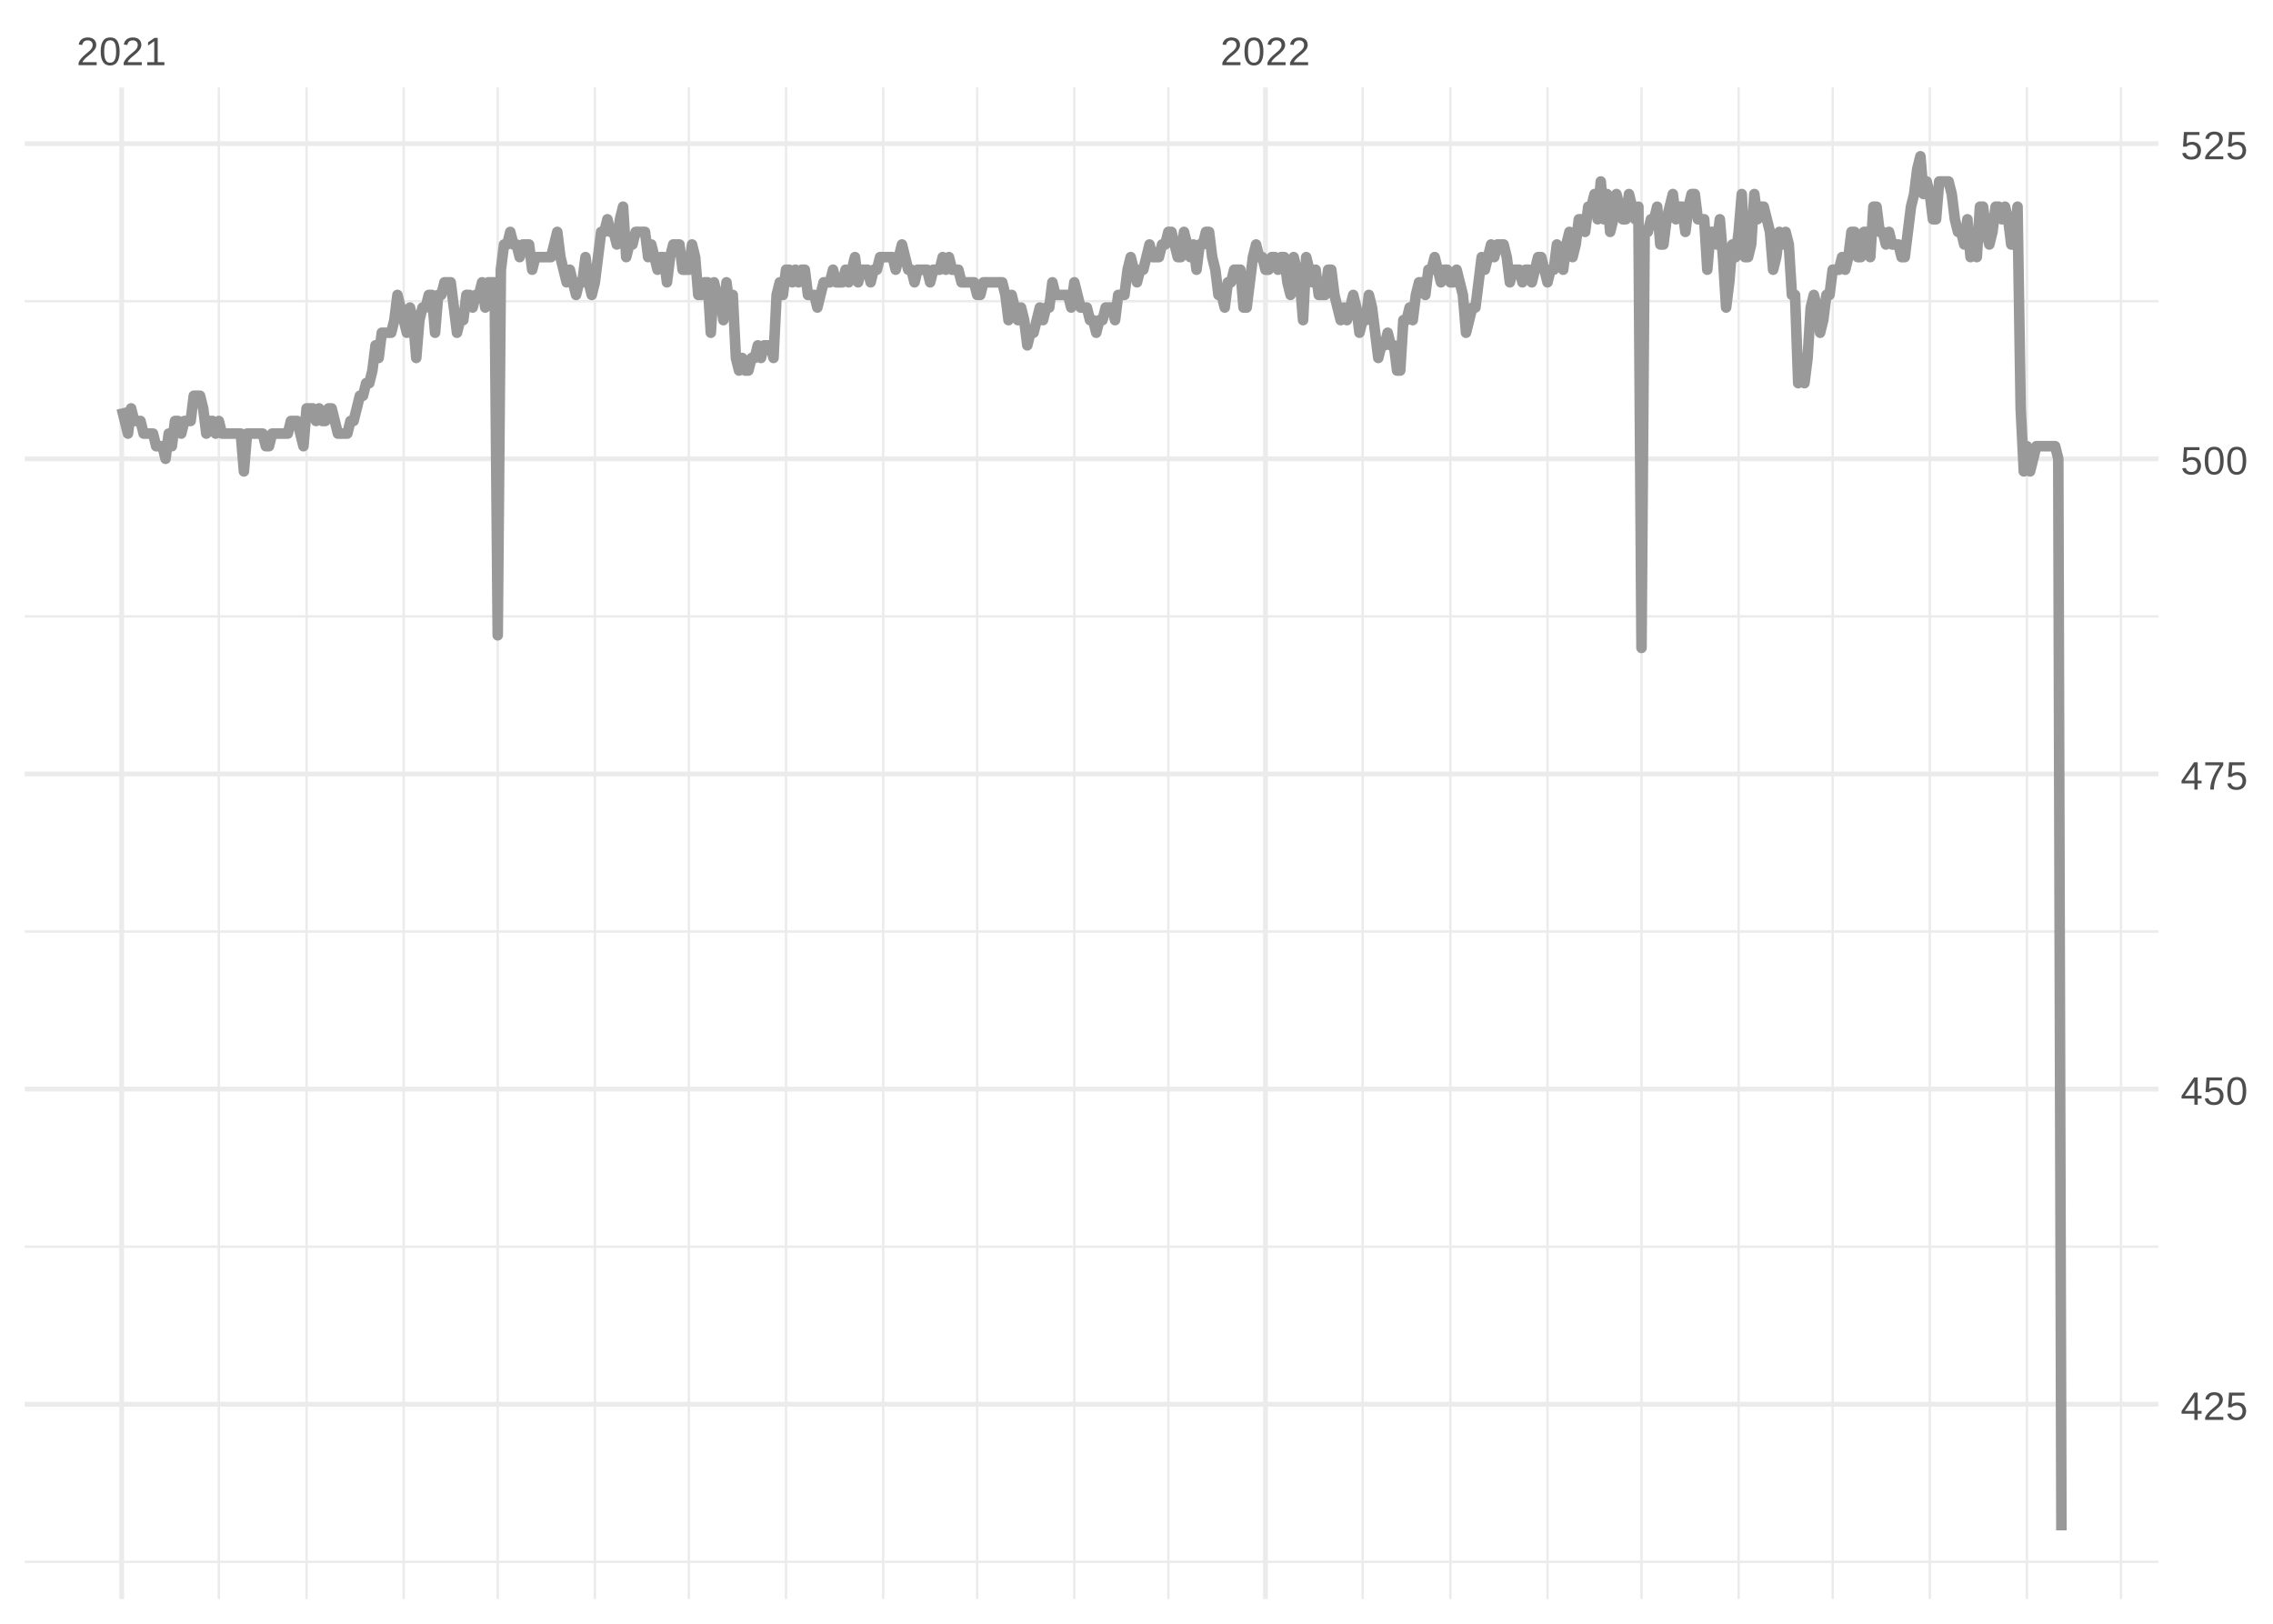 <?xml version="1.0" encoding="UTF-8"?>
<svg xmlns="http://www.w3.org/2000/svg" xmlns:xlink="http://www.w3.org/1999/xlink" width="504pt" height="360pt" viewBox="0 0 504 360" version="1.1">
<defs>
<g>
<symbol overflow="visible" id="glyph0-0">
<path style="stroke:none;" d="M 0.297 0 L 0.297 -5.859 L 2.625 -5.859 L 2.625 0 Z M 0.578 -0.297 L 2.344 -0.297 L 2.344 -5.578 L 0.578 -5.578 Z M 0.578 -0.297 "/>
</symbol>
<symbol overflow="visible" id="glyph0-1">
<path style="stroke:none;" d="M 0.438 0 L 0.438 -0.547 C 0.582 -0.879 0.758 -1.172 0.969 -1.422 C 1.188 -1.68 1.41 -1.914 1.641 -2.125 C 1.867 -2.332 2.098 -2.523 2.328 -2.703 C 2.555 -2.879 2.758 -3.055 2.938 -3.234 C 3.125 -3.41 3.273 -3.598 3.391 -3.797 C 3.504 -3.992 3.562 -4.211 3.562 -4.453 C 3.562 -4.629 3.535 -4.781 3.484 -4.906 C 3.43 -5.039 3.352 -5.148 3.25 -5.234 C 3.156 -5.328 3.039 -5.395 2.906 -5.438 C 2.77 -5.477 2.617 -5.5 2.453 -5.5 C 2.297 -5.5 2.148 -5.477 2.016 -5.438 C 1.879 -5.395 1.758 -5.332 1.656 -5.25 C 1.551 -5.164 1.461 -5.055 1.391 -4.922 C 1.328 -4.797 1.285 -4.648 1.266 -4.484 L 0.484 -4.562 C 0.504 -4.781 0.562 -4.984 0.656 -5.172 C 0.75 -5.359 0.879 -5.523 1.047 -5.672 C 1.211 -5.816 1.41 -5.93 1.641 -6.016 C 1.879 -6.098 2.148 -6.141 2.453 -6.141 C 2.754 -6.141 3.02 -6.102 3.25 -6.031 C 3.488 -5.957 3.688 -5.848 3.844 -5.703 C 4.008 -5.566 4.133 -5.395 4.219 -5.188 C 4.312 -4.988 4.359 -4.754 4.359 -4.484 C 4.359 -4.273 4.32 -4.078 4.25 -3.891 C 4.176 -3.711 4.078 -3.539 3.953 -3.375 C 3.828 -3.207 3.688 -3.047 3.531 -2.891 C 3.375 -2.742 3.207 -2.594 3.031 -2.438 C 2.852 -2.289 2.676 -2.145 2.5 -2 C 2.32 -1.863 2.156 -1.723 2 -1.578 C 1.844 -1.43 1.703 -1.281 1.578 -1.125 C 1.453 -0.977 1.359 -0.82 1.297 -0.656 L 4.453 -0.656 L 4.453 0 Z M 0.438 0 "/>
</symbol>
<symbol overflow="visible" id="glyph0-2">
<path style="stroke:none;" d="M 4.547 -3.031 C 4.547 -2.445 4.488 -1.957 4.375 -1.562 C 4.27 -1.164 4.117 -0.844 3.922 -0.594 C 3.734 -0.352 3.508 -0.18 3.25 -0.078 C 3 0.023 2.727 0.078 2.438 0.078 C 2.145 0.078 1.867 0.023 1.609 -0.078 C 1.359 -0.18 1.141 -0.352 0.953 -0.594 C 0.766 -0.844 0.613 -1.164 0.5 -1.562 C 0.395 -1.957 0.344 -2.445 0.344 -3.031 C 0.344 -3.633 0.395 -4.133 0.5 -4.531 C 0.613 -4.938 0.766 -5.258 0.953 -5.5 C 1.141 -5.738 1.359 -5.906 1.609 -6 C 1.867 -6.094 2.156 -6.141 2.469 -6.141 C 2.75 -6.141 3.016 -6.094 3.266 -6 C 3.523 -5.906 3.75 -5.738 3.938 -5.5 C 4.125 -5.258 4.27 -4.938 4.375 -4.531 C 4.488 -4.133 4.547 -3.633 4.547 -3.031 Z M 3.766 -3.031 C 3.766 -3.508 3.734 -3.906 3.672 -4.219 C 3.617 -4.539 3.535 -4.797 3.422 -4.984 C 3.305 -5.18 3.164 -5.316 3 -5.391 C 2.844 -5.473 2.664 -5.516 2.469 -5.516 C 2.25 -5.516 2.055 -5.473 1.891 -5.391 C 1.723 -5.316 1.582 -5.18 1.469 -4.984 C 1.352 -4.797 1.266 -4.539 1.203 -4.219 C 1.148 -3.906 1.125 -3.508 1.125 -3.031 C 1.125 -2.562 1.148 -2.164 1.203 -1.844 C 1.266 -1.531 1.352 -1.273 1.469 -1.078 C 1.582 -0.891 1.719 -0.754 1.875 -0.672 C 2.039 -0.586 2.227 -0.547 2.438 -0.547 C 2.645 -0.547 2.828 -0.586 2.984 -0.672 C 3.148 -0.754 3.289 -0.891 3.406 -1.078 C 3.52 -1.273 3.609 -1.531 3.672 -1.844 C 3.734 -2.164 3.766 -2.562 3.766 -3.031 Z M 3.766 -3.031 "/>
</symbol>
<symbol overflow="visible" id="glyph0-3">
<path style="stroke:none;" d="M 0.672 0 L 0.672 -0.656 L 2.219 -0.656 L 2.219 -5.312 L 0.844 -4.344 L 0.844 -5.062 L 2.281 -6.047 L 2.984 -6.047 L 2.984 -0.656 L 4.469 -0.656 L 4.469 0 Z M 0.672 0 "/>
</symbol>
<symbol overflow="visible" id="glyph0-4">
<path style="stroke:none;" d="M 3.781 -1.375 L 3.781 0 L 3.047 0 L 3.047 -1.375 L 0.203 -1.375 L 0.203 -1.969 L 2.969 -6.047 L 3.781 -6.047 L 3.781 -1.984 L 4.641 -1.984 L 4.641 -1.375 Z M 3.047 -5.188 C 3.047 -5.164 3.035 -5.133 3.016 -5.094 C 2.992 -5.051 2.969 -5.004 2.938 -4.953 C 2.906 -4.898 2.875 -4.848 2.844 -4.797 C 2.812 -4.742 2.785 -4.703 2.766 -4.672 L 1.219 -2.391 C 1.195 -2.359 1.172 -2.32 1.141 -2.281 C 1.117 -2.25 1.094 -2.211 1.062 -2.172 C 1.039 -2.141 1.016 -2.102 0.984 -2.062 C 0.953 -2.031 0.93 -2.004 0.922 -1.984 L 3.047 -1.984 Z M 3.047 -5.188 "/>
</symbol>
<symbol overflow="visible" id="glyph0-5">
<path style="stroke:none;" d="M 4.516 -1.969 C 4.516 -1.664 4.469 -1.391 4.375 -1.141 C 4.289 -0.891 4.156 -0.672 3.969 -0.484 C 3.789 -0.305 3.566 -0.164 3.297 -0.062 C 3.035 0.031 2.727 0.078 2.375 0.078 C 2.062 0.078 1.785 0.039 1.547 -0.031 C 1.305 -0.102 1.102 -0.203 0.938 -0.328 C 0.781 -0.461 0.648 -0.613 0.547 -0.781 C 0.453 -0.957 0.391 -1.148 0.359 -1.359 L 1.141 -1.438 C 1.172 -1.32 1.211 -1.211 1.266 -1.109 C 1.328 -1.004 1.406 -0.91 1.5 -0.828 C 1.602 -0.742 1.723 -0.676 1.859 -0.625 C 2.004 -0.57 2.18 -0.547 2.391 -0.547 C 2.586 -0.547 2.77 -0.578 2.938 -0.641 C 3.102 -0.703 3.242 -0.789 3.359 -0.906 C 3.473 -1.031 3.562 -1.176 3.625 -1.344 C 3.688 -1.52 3.719 -1.723 3.719 -1.953 C 3.719 -2.141 3.688 -2.312 3.625 -2.469 C 3.57 -2.625 3.488 -2.758 3.375 -2.875 C 3.258 -2.988 3.117 -3.078 2.953 -3.141 C 2.797 -3.203 2.613 -3.234 2.406 -3.234 C 2.281 -3.234 2.16 -3.219 2.047 -3.188 C 1.941 -3.164 1.844 -3.133 1.75 -3.094 C 1.656 -3.062 1.57 -3.016 1.5 -2.953 C 1.426 -2.898 1.352 -2.848 1.281 -2.797 L 0.531 -2.797 L 0.734 -6.047 L 4.172 -6.047 L 4.172 -5.391 L 1.438 -5.391 L 1.312 -3.469 C 1.457 -3.582 1.629 -3.676 1.828 -3.75 C 2.035 -3.82 2.281 -3.859 2.562 -3.859 C 2.863 -3.859 3.133 -3.812 3.375 -3.719 C 3.613 -3.633 3.816 -3.504 3.984 -3.328 C 4.16 -3.16 4.289 -2.961 4.375 -2.734 C 4.469 -2.504 4.516 -2.25 4.516 -1.969 Z M 4.516 -1.969 "/>
</symbol>
<symbol overflow="visible" id="glyph0-6">
<path style="stroke:none;" d="M 4.453 -5.422 C 4.148 -4.961 3.867 -4.516 3.609 -4.078 C 3.359 -3.648 3.141 -3.219 2.953 -2.781 C 2.773 -2.352 2.633 -1.91 2.531 -1.453 C 2.426 -0.992 2.375 -0.508 2.375 0 L 1.562 0 C 1.562 -0.477 1.617 -0.953 1.734 -1.422 C 1.848 -1.891 2.004 -2.348 2.203 -2.797 C 2.398 -3.242 2.625 -3.68 2.875 -4.109 C 3.133 -4.547 3.41 -4.973 3.703 -5.391 L 0.453 -5.391 L 0.453 -6.047 L 4.453 -6.047 Z M 4.453 -5.422 "/>
</symbol>
</g>
<clipPath id="clip1">
  <path d="M 5.48 346 L 478.59 346 L 478.59 347 L 5.48 347 Z M 5.48 346 "/>
</clipPath>
<clipPath id="clip2">
  <path d="M 5.48 276 L 478.59 276 L 478.59 277 L 5.48 277 Z M 5.48 276 "/>
</clipPath>
<clipPath id="clip3">
  <path d="M 5.48 206 L 478.59 206 L 478.59 207 L 5.48 207 Z M 5.48 206 "/>
</clipPath>
<clipPath id="clip4">
  <path d="M 5.48 136 L 478.59 136 L 478.59 137 L 5.48 137 Z M 5.48 136 "/>
</clipPath>
<clipPath id="clip5">
  <path d="M 5.48 66 L 478.59 66 L 478.59 68 L 5.48 68 Z M 5.48 66 "/>
</clipPath>
<clipPath id="clip6">
  <path d="M 48 19.41 L 49 19.41 L 49 354.52 L 48 354.52 Z M 48 19.41 "/>
</clipPath>
<clipPath id="clip7">
  <path d="M 67 19.41 L 69 19.41 L 69 354.52 L 67 354.52 Z M 67 19.41 "/>
</clipPath>
<clipPath id="clip8">
  <path d="M 89 19.41 L 90 19.41 L 90 354.52 L 89 354.52 Z M 89 19.41 "/>
</clipPath>
<clipPath id="clip9">
  <path d="M 110 19.41 L 111 19.41 L 111 354.52 L 110 354.52 Z M 110 19.41 "/>
</clipPath>
<clipPath id="clip10">
  <path d="M 131 19.41 L 133 19.41 L 133 354.52 L 131 354.52 Z M 131 19.41 "/>
</clipPath>
<clipPath id="clip11">
  <path d="M 152 19.41 L 154 19.41 L 154 354.52 L 152 354.52 Z M 152 19.41 "/>
</clipPath>
<clipPath id="clip12">
  <path d="M 174 19.41 L 175 19.41 L 175 354.52 L 174 354.52 Z M 174 19.41 "/>
</clipPath>
<clipPath id="clip13">
  <path d="M 195 19.41 L 197 19.41 L 197 354.52 L 195 354.52 Z M 195 19.41 "/>
</clipPath>
<clipPath id="clip14">
  <path d="M 216 19.41 L 217 19.41 L 217 354.52 L 216 354.52 Z M 216 19.41 "/>
</clipPath>
<clipPath id="clip15">
  <path d="M 237 19.41 L 239 19.41 L 239 354.52 L 237 354.52 Z M 237 19.41 "/>
</clipPath>
<clipPath id="clip16">
  <path d="M 258 19.41 L 260 19.41 L 260 354.52 L 258 354.52 Z M 258 19.41 "/>
</clipPath>
<clipPath id="clip17">
  <path d="M 301 19.41 L 303 19.41 L 303 354.52 L 301 354.52 Z M 301 19.41 "/>
</clipPath>
<clipPath id="clip18">
  <path d="M 321 19.41 L 322 19.41 L 322 354.52 L 321 354.52 Z M 321 19.41 "/>
</clipPath>
<clipPath id="clip19">
  <path d="M 342 19.41 L 344 19.41 L 344 354.52 L 342 354.52 Z M 342 19.41 "/>
</clipPath>
<clipPath id="clip20">
  <path d="M 363 19.41 L 365 19.41 L 365 354.52 L 363 354.52 Z M 363 19.41 "/>
</clipPath>
<clipPath id="clip21">
  <path d="M 385 19.41 L 386 19.41 L 386 354.52 L 385 354.52 Z M 385 19.41 "/>
</clipPath>
<clipPath id="clip22">
  <path d="M 406 19.41 L 407 19.41 L 407 354.52 L 406 354.52 Z M 406 19.41 "/>
</clipPath>
<clipPath id="clip23">
  <path d="M 427 19.41 L 429 19.41 L 429 354.52 L 427 354.52 Z M 427 19.41 "/>
</clipPath>
<clipPath id="clip24">
  <path d="M 449 19.41 L 450 19.41 L 450 354.52 L 449 354.52 Z M 449 19.41 "/>
</clipPath>
<clipPath id="clip25">
  <path d="M 470 19.41 L 471 19.41 L 471 354.52 L 470 354.52 Z M 470 19.41 "/>
</clipPath>
<clipPath id="clip26">
  <path d="M 5.48 310 L 478.59 310 L 478.59 312 L 5.48 312 Z M 5.48 310 "/>
</clipPath>
<clipPath id="clip27">
  <path d="M 5.48 240 L 478.59 240 L 478.59 242 L 5.48 242 Z M 5.48 240 "/>
</clipPath>
<clipPath id="clip28">
  <path d="M 5.48 171 L 478.59 171 L 478.59 173 L 5.48 173 Z M 5.48 171 "/>
</clipPath>
<clipPath id="clip29">
  <path d="M 5.48 101 L 478.59 101 L 478.59 103 L 5.48 103 Z M 5.48 101 "/>
</clipPath>
<clipPath id="clip30">
  <path d="M 5.48 31 L 478.59 31 L 478.59 33 L 5.48 33 Z M 5.48 31 "/>
</clipPath>
<clipPath id="clip31">
  <path d="M 26 19.41 L 28 19.41 L 28 354.52 L 26 354.52 Z M 26 19.41 "/>
</clipPath>
<clipPath id="clip32">
  <path d="M 280 19.41 L 282 19.41 L 282 354.52 L 280 354.52 Z M 280 19.41 "/>
</clipPath>
</defs>
<g id="surface11">
<rect x="0" y="0" width="504" height="360" style="fill:rgb(100%,100%,100%);fill-opacity:1;stroke:none;"/>
<g clip-path="url(#clip1)" clip-rule="nonzero">
<path style="fill:none;stroke-width:0.533;stroke-linecap:butt;stroke-linejoin:round;stroke:rgb(92.157%,92.157%,92.157%);stroke-opacity:1;stroke-miterlimit:10;" d="M 5.48 346.277 L 478.59 346.277 "/>
</g>
<g clip-path="url(#clip2)" clip-rule="nonzero">
<path style="fill:none;stroke-width:0.533;stroke-linecap:butt;stroke-linejoin:round;stroke:rgb(92.157%,92.157%,92.157%);stroke-opacity:1;stroke-miterlimit:10;" d="M 5.48 276.402 L 478.59 276.402 "/>
</g>
<g clip-path="url(#clip3)" clip-rule="nonzero">
<path style="fill:none;stroke-width:0.533;stroke-linecap:butt;stroke-linejoin:round;stroke:rgb(92.157%,92.157%,92.157%);stroke-opacity:1;stroke-miterlimit:10;" d="M 5.48 206.531 L 478.59 206.531 "/>
</g>
<g clip-path="url(#clip4)" clip-rule="nonzero">
<path style="fill:none;stroke-width:0.533;stroke-linecap:butt;stroke-linejoin:round;stroke:rgb(92.157%,92.157%,92.157%);stroke-opacity:1;stroke-miterlimit:10;" d="M 5.48 136.656 L 478.59 136.656 "/>
</g>
<g clip-path="url(#clip5)" clip-rule="nonzero">
<path style="fill:none;stroke-width:0.533;stroke-linecap:butt;stroke-linejoin:round;stroke:rgb(92.157%,92.157%,92.157%);stroke-opacity:1;stroke-miterlimit:10;" d="M 5.48 66.785 L 478.59 66.785 "/>
</g>
<g clip-path="url(#clip6)" clip-rule="nonzero">
<path style="fill:none;stroke-width:0.533;stroke-linecap:butt;stroke-linejoin:round;stroke:rgb(92.157%,92.157%,92.157%);stroke-opacity:1;stroke-miterlimit:10;" d="M 48.523 354.52 L 48.523 19.41 "/>
</g>
<g clip-path="url(#clip7)" clip-rule="nonzero">
<path style="fill:none;stroke-width:0.533;stroke-linecap:butt;stroke-linejoin:round;stroke:rgb(92.157%,92.157%,92.157%);stroke-opacity:1;stroke-miterlimit:10;" d="M 67.98 354.52 L 67.98 19.41 "/>
</g>
<g clip-path="url(#clip8)" clip-rule="nonzero">
<path style="fill:none;stroke-width:0.533;stroke-linecap:butt;stroke-linejoin:round;stroke:rgb(92.157%,92.157%,92.157%);stroke-opacity:1;stroke-miterlimit:10;" d="M 89.52 354.52 L 89.52 19.41 "/>
</g>
<g clip-path="url(#clip9)" clip-rule="nonzero">
<path style="fill:none;stroke-width:0.533;stroke-linecap:butt;stroke-linejoin:round;stroke:rgb(92.157%,92.157%,92.157%);stroke-opacity:1;stroke-miterlimit:10;" d="M 110.363 354.52 L 110.363 19.41 "/>
</g>
<g clip-path="url(#clip10)" clip-rule="nonzero">
<path style="fill:none;stroke-width:0.533;stroke-linecap:butt;stroke-linejoin:round;stroke:rgb(92.157%,92.157%,92.157%);stroke-opacity:1;stroke-miterlimit:10;" d="M 131.902 354.52 L 131.902 19.41 "/>
</g>
<g clip-path="url(#clip11)" clip-rule="nonzero">
<path style="fill:none;stroke-width:0.533;stroke-linecap:butt;stroke-linejoin:round;stroke:rgb(92.157%,92.157%,92.157%);stroke-opacity:1;stroke-miterlimit:10;" d="M 152.75 354.52 L 152.75 19.41 "/>
</g>
<g clip-path="url(#clip12)" clip-rule="nonzero">
<path style="fill:none;stroke-width:0.533;stroke-linecap:butt;stroke-linejoin:round;stroke:rgb(92.157%,92.157%,92.157%);stroke-opacity:1;stroke-miterlimit:10;" d="M 174.289 354.52 L 174.289 19.41 "/>
</g>
<g clip-path="url(#clip13)" clip-rule="nonzero">
<path style="fill:none;stroke-width:0.533;stroke-linecap:butt;stroke-linejoin:round;stroke:rgb(92.157%,92.157%,92.157%);stroke-opacity:1;stroke-miterlimit:10;" d="M 195.828 354.52 L 195.828 19.41 "/>
</g>
<g clip-path="url(#clip14)" clip-rule="nonzero">
<path style="fill:none;stroke-width:0.533;stroke-linecap:butt;stroke-linejoin:round;stroke:rgb(92.157%,92.157%,92.157%);stroke-opacity:1;stroke-miterlimit:10;" d="M 216.672 354.52 L 216.672 19.41 "/>
</g>
<g clip-path="url(#clip15)" clip-rule="nonzero">
<path style="fill:none;stroke-width:0.533;stroke-linecap:butt;stroke-linejoin:round;stroke:rgb(92.157%,92.157%,92.157%);stroke-opacity:1;stroke-miterlimit:10;" d="M 238.211 354.52 L 238.211 19.41 "/>
</g>
<g clip-path="url(#clip16)" clip-rule="nonzero">
<path style="fill:none;stroke-width:0.533;stroke-linecap:butt;stroke-linejoin:round;stroke:rgb(92.157%,92.157%,92.157%);stroke-opacity:1;stroke-miterlimit:10;" d="M 259.059 354.52 L 259.059 19.41 "/>
</g>
<g clip-path="url(#clip17)" clip-rule="nonzero">
<path style="fill:none;stroke-width:0.533;stroke-linecap:butt;stroke-linejoin:round;stroke:rgb(92.157%,92.157%,92.157%);stroke-opacity:1;stroke-miterlimit:10;" d="M 302.137 354.52 L 302.137 19.41 "/>
</g>
<g clip-path="url(#clip18)" clip-rule="nonzero">
<path style="fill:none;stroke-width:0.533;stroke-linecap:butt;stroke-linejoin:round;stroke:rgb(92.157%,92.157%,92.157%);stroke-opacity:1;stroke-miterlimit:10;" d="M 321.594 354.52 L 321.594 19.41 "/>
</g>
<g clip-path="url(#clip19)" clip-rule="nonzero">
<path style="fill:none;stroke-width:0.533;stroke-linecap:butt;stroke-linejoin:round;stroke:rgb(92.157%,92.157%,92.157%);stroke-opacity:1;stroke-miterlimit:10;" d="M 343.133 354.52 L 343.133 19.41 "/>
</g>
<g clip-path="url(#clip20)" clip-rule="nonzero">
<path style="fill:none;stroke-width:0.533;stroke-linecap:butt;stroke-linejoin:round;stroke:rgb(92.157%,92.157%,92.157%);stroke-opacity:1;stroke-miterlimit:10;" d="M 363.977 354.52 L 363.977 19.41 "/>
</g>
<g clip-path="url(#clip21)" clip-rule="nonzero">
<path style="fill:none;stroke-width:0.533;stroke-linecap:butt;stroke-linejoin:round;stroke:rgb(92.157%,92.157%,92.157%);stroke-opacity:1;stroke-miterlimit:10;" d="M 385.516 354.52 L 385.516 19.41 "/>
</g>
<g clip-path="url(#clip22)" clip-rule="nonzero">
<path style="fill:none;stroke-width:0.533;stroke-linecap:butt;stroke-linejoin:round;stroke:rgb(92.157%,92.157%,92.157%);stroke-opacity:1;stroke-miterlimit:10;" d="M 406.363 354.52 L 406.363 19.41 "/>
</g>
<g clip-path="url(#clip23)" clip-rule="nonzero">
<path style="fill:none;stroke-width:0.533;stroke-linecap:butt;stroke-linejoin:round;stroke:rgb(92.157%,92.157%,92.157%);stroke-opacity:1;stroke-miterlimit:10;" d="M 427.902 354.52 L 427.902 19.41 "/>
</g>
<g clip-path="url(#clip24)" clip-rule="nonzero">
<path style="fill:none;stroke-width:0.533;stroke-linecap:butt;stroke-linejoin:round;stroke:rgb(92.157%,92.157%,92.157%);stroke-opacity:1;stroke-miterlimit:10;" d="M 449.441 354.52 L 449.441 19.41 "/>
</g>
<g clip-path="url(#clip25)" clip-rule="nonzero">
<path style="fill:none;stroke-width:0.533;stroke-linecap:butt;stroke-linejoin:round;stroke:rgb(92.157%,92.157%,92.157%);stroke-opacity:1;stroke-miterlimit:10;" d="M 470.285 354.52 L 470.285 19.41 "/>
</g>
<g clip-path="url(#clip26)" clip-rule="nonzero">
<path style="fill:none;stroke-width:1.067;stroke-linecap:butt;stroke-linejoin:round;stroke:rgb(92.157%,92.157%,92.157%);stroke-opacity:1;stroke-miterlimit:10;" d="M 5.48 311.34 L 478.59 311.34 "/>
</g>
<g clip-path="url(#clip27)" clip-rule="nonzero">
<path style="fill:none;stroke-width:1.067;stroke-linecap:butt;stroke-linejoin:round;stroke:rgb(92.157%,92.157%,92.157%);stroke-opacity:1;stroke-miterlimit:10;" d="M 5.48 241.465 L 478.59 241.465 "/>
</g>
<g clip-path="url(#clip28)" clip-rule="nonzero">
<path style="fill:none;stroke-width:1.067;stroke-linecap:butt;stroke-linejoin:round;stroke:rgb(92.157%,92.157%,92.157%);stroke-opacity:1;stroke-miterlimit:10;" d="M 5.48 171.594 L 478.59 171.594 "/>
</g>
<g clip-path="url(#clip29)" clip-rule="nonzero">
<path style="fill:none;stroke-width:1.067;stroke-linecap:butt;stroke-linejoin:round;stroke:rgb(92.157%,92.157%,92.157%);stroke-opacity:1;stroke-miterlimit:10;" d="M 5.48 101.723 L 478.59 101.723 "/>
</g>
<g clip-path="url(#clip30)" clip-rule="nonzero">
<path style="fill:none;stroke-width:1.067;stroke-linecap:butt;stroke-linejoin:round;stroke:rgb(92.157%,92.157%,92.157%);stroke-opacity:1;stroke-miterlimit:10;" d="M 5.48 31.848 L 478.59 31.848 "/>
</g>
<g clip-path="url(#clip31)" clip-rule="nonzero">
<path style="fill:none;stroke-width:1.067;stroke-linecap:butt;stroke-linejoin:round;stroke:rgb(92.157%,92.157%,92.157%);stroke-opacity:1;stroke-miterlimit:10;" d="M 26.984 354.52 L 26.984 19.41 "/>
</g>
<g clip-path="url(#clip32)" clip-rule="nonzero">
<path style="fill:none;stroke-width:1.067;stroke-linecap:butt;stroke-linejoin:round;stroke:rgb(92.157%,92.157%,92.157%);stroke-opacity:1;stroke-miterlimit:10;" d="M 280.598 354.52 L 280.598 19.41 "/>
</g>
<path style="fill:none;stroke-width:2.347;stroke-linecap:butt;stroke-linejoin:round;stroke:rgb(60%,60%,60%);stroke-opacity:1;stroke-miterlimit:10;" d="M 26.984 90.543 L 27.68 93.336 L 28.375 96.133 L 29.07 90.543 L 29.766 93.336 L 31.152 93.336 L 31.848 96.133 L 33.934 96.133 L 34.629 98.926 L 36.016 98.926 L 36.711 101.723 L 37.406 96.133 L 38.102 98.926 L 38.797 93.336 L 39.492 93.336 L 40.188 96.133 L 40.883 93.336 L 42.27 93.336 L 42.965 87.746 L 44.355 87.746 L 45.051 90.543 L 45.746 96.133 L 46.441 93.336 L 47.133 93.336 L 47.828 96.133 L 48.523 93.336 L 49.219 96.133 L 53.387 96.133 L 54.082 104.516 L 54.777 96.133 L 58.25 96.133 L 58.945 98.926 L 59.641 98.926 L 60.336 96.133 L 63.809 96.133 L 64.504 93.336 L 65.895 93.336 L 66.59 96.133 L 67.285 98.926 L 67.98 90.543 L 69.367 90.543 L 70.062 93.336 L 70.758 90.543 L 71.453 93.336 L 72.148 93.336 L 72.844 90.543 L 73.539 90.543 L 74.234 93.336 L 74.926 96.133 L 77.012 96.133 L 77.707 93.336 L 78.402 93.336 L 79.098 90.543 L 79.793 87.746 L 80.484 87.746 L 81.18 84.953 L 81.875 84.953 L 82.57 82.156 L 83.266 76.566 L 83.961 79.363 L 84.656 73.773 L 86.738 73.773 L 87.434 70.977 L 88.129 65.387 L 88.824 68.184 L 89.52 70.977 L 90.215 73.773 L 90.91 68.184 L 91.605 70.977 L 92.297 79.363 L 92.992 70.977 L 93.688 68.184 L 94.383 68.184 L 95.078 65.387 L 95.773 65.387 L 96.469 73.773 L 97.164 65.387 L 97.855 65.387 L 98.551 62.594 L 99.941 62.594 L 101.332 73.773 L 102.027 70.977 L 102.723 70.977 L 103.414 65.387 L 104.109 65.387 L 104.805 68.184 L 105.5 65.387 L 106.195 65.387 L 106.891 62.594 L 107.586 68.184 L 108.281 62.594 L 109.668 62.594 L 110.363 140.852 L 111.059 59.797 L 111.754 54.207 L 112.449 54.207 L 113.145 51.414 L 113.84 54.207 L 114.531 54.207 L 115.227 57.004 L 115.922 54.207 L 117.312 54.207 L 118.008 59.797 L 118.703 57.004 L 122.176 57.004 L 122.871 54.207 L 123.566 51.414 L 124.262 57.004 L 124.957 59.797 L 125.648 62.594 L 126.344 59.797 L 127.039 62.594 L 127.734 65.387 L 128.43 62.594 L 129.125 62.594 L 129.82 57.004 L 130.516 62.594 L 131.207 65.387 L 131.902 62.594 L 133.293 51.414 L 133.988 51.414 L 134.684 48.617 L 135.379 51.414 L 136.074 51.414 L 136.766 54.207 L 137.461 48.617 L 138.156 45.824 L 138.852 57.004 L 139.547 54.207 L 140.242 54.207 L 140.938 51.414 L 143.02 51.414 L 143.715 57.004 L 144.41 54.207 L 145.105 57.004 L 145.801 59.797 L 146.496 57.004 L 147.191 57.004 L 147.887 62.594 L 148.578 57.004 L 149.273 54.207 L 150.664 54.207 L 151.359 59.797 L 152.75 59.797 L 153.445 54.207 L 154.137 57.004 L 154.832 65.387 L 155.527 65.387 L 156.223 62.594 L 156.918 62.594 L 157.613 73.773 L 158.309 62.594 L 159.004 65.387 L 159.695 65.387 L 160.391 70.977 L 161.086 62.594 L 161.781 68.184 L 162.477 65.387 L 163.172 79.363 L 163.867 82.156 L 164.562 79.363 L 165.254 82.156 L 165.949 82.156 L 166.645 79.363 L 167.34 79.363 L 168.035 76.566 L 168.73 79.363 L 169.426 76.566 L 170.812 76.566 L 171.508 79.363 L 172.203 65.387 L 172.898 62.594 L 173.594 65.387 L 174.289 59.797 L 174.984 59.797 L 175.68 62.594 L 176.371 59.797 L 177.066 62.594 L 177.762 59.797 L 178.457 59.797 L 179.152 65.387 L 180.543 65.387 L 181.238 68.184 L 181.93 65.387 L 182.625 62.594 L 184.016 62.594 L 184.711 59.797 L 185.406 62.594 L 186.797 62.594 L 187.488 59.797 L 188.184 62.594 L 188.879 59.797 L 189.574 57.004 L 190.27 62.594 L 190.965 59.797 L 192.355 59.797 L 193.047 62.594 L 193.742 59.797 L 194.438 59.797 L 195.133 57.004 L 197.914 57.004 L 198.605 59.797 L 199.301 57.004 L 199.996 54.207 L 200.691 57.004 L 201.387 59.797 L 202.082 59.797 L 202.777 62.594 L 203.473 59.797 L 205.555 59.797 L 206.25 62.594 L 206.945 59.797 L 208.336 59.797 L 209.031 57.004 L 209.727 59.797 L 210.418 57.004 L 211.113 59.797 L 212.504 59.797 L 213.199 62.594 L 215.977 62.594 L 216.672 65.387 L 217.367 65.387 L 218.062 62.594 L 222.23 62.594 L 222.926 65.387 L 223.621 70.977 L 224.316 65.387 L 225.012 68.184 L 225.707 70.977 L 226.402 68.184 L 227.094 70.977 L 227.789 76.566 L 228.484 73.773 L 229.18 73.773 L 229.875 70.977 L 230.57 68.184 L 231.266 70.977 L 231.961 68.184 L 232.652 68.184 L 233.348 62.594 L 234.043 65.387 L 236.824 65.387 L 237.52 68.184 L 238.211 62.594 L 238.906 65.387 L 239.602 68.184 L 240.992 68.184 L 241.688 70.977 L 242.383 70.977 L 243.078 73.773 L 243.77 70.977 L 244.465 70.977 L 245.16 68.184 L 246.551 68.184 L 247.246 70.977 L 247.941 65.387 L 249.328 65.387 L 250.023 59.797 L 250.719 57.004 L 251.414 59.797 L 252.109 62.594 L 252.805 59.797 L 253.5 59.797 L 254.195 57.004 L 254.887 54.207 L 255.582 57.004 L 256.973 57.004 L 257.668 54.207 L 258.363 54.207 L 259.059 51.414 L 259.754 51.414 L 260.445 54.207 L 261.141 57.004 L 261.836 57.004 L 262.531 51.414 L 263.227 54.207 L 263.922 57.004 L 264.617 54.207 L 265.312 59.797 L 266.008 54.207 L 266.699 54.207 L 267.395 51.414 L 268.09 51.414 L 268.785 57.004 L 269.48 59.797 L 270.176 65.387 L 270.871 65.387 L 271.566 68.184 L 272.258 62.594 L 272.953 62.594 L 273.648 59.797 L 275.039 59.797 L 275.734 68.184 L 276.43 68.184 L 277.125 62.594 L 277.816 57.004 L 278.512 54.207 L 279.207 57.004 L 279.902 57.004 L 280.598 59.797 L 281.293 59.797 L 281.988 57.004 L 282.684 57.004 L 283.375 59.797 L 284.07 57.004 L 284.766 57.004 L 285.461 62.594 L 286.156 65.387 L 286.852 57.004 L 287.547 59.797 L 288.242 62.594 L 288.934 70.977 L 289.629 57.004 L 290.324 59.797 L 291.02 62.594 L 291.715 59.797 L 292.41 65.387 L 293.801 65.387 L 294.492 59.797 L 295.188 59.797 L 295.883 65.387 L 296.578 68.184 L 297.273 70.977 L 297.969 68.184 L 298.664 70.977 L 299.359 68.184 L 300.051 65.387 L 300.746 68.184 L 301.441 73.773 L 302.137 70.977 L 302.832 70.977 L 303.527 65.387 L 304.223 68.184 L 304.918 73.773 L 305.609 79.363 L 306.305 76.566 L 307 76.566 L 307.695 73.773 L 308.391 76.566 L 309.086 76.566 L 309.781 82.156 L 310.477 82.156 L 311.168 70.977 L 311.863 70.977 L 312.559 68.184 L 313.254 70.977 L 313.949 65.387 L 314.645 62.594 L 315.34 62.594 L 316.035 65.387 L 316.727 59.797 L 317.422 59.797 L 318.117 57.004 L 318.812 59.797 L 319.508 62.594 L 320.203 59.797 L 320.898 59.797 L 321.594 62.594 L 322.285 62.594 L 322.98 59.797 L 323.676 62.594 L 324.371 65.387 L 325.066 73.773 L 325.762 70.977 L 326.457 68.184 L 327.152 68.184 L 327.848 62.594 L 328.539 57.004 L 329.234 59.797 L 329.93 57.004 L 330.625 54.207 L 331.32 57.004 L 332.016 54.207 L 333.406 54.207 L 334.098 57.004 L 334.793 62.594 L 335.488 59.797 L 336.879 59.797 L 337.574 62.594 L 338.27 59.797 L 338.965 59.797 L 339.656 62.594 L 340.352 59.797 L 341.047 57.004 L 341.742 57.004 L 342.438 59.797 L 343.133 62.594 L 343.828 59.797 L 344.523 59.797 L 345.215 54.207 L 345.91 57.004 L 346.605 59.797 L 347.301 54.207 L 347.996 51.414 L 348.691 57.004 L 349.387 54.207 L 350.082 48.617 L 350.773 48.617 L 351.469 51.414 L 352.164 45.824 L 352.859 45.824 L 353.555 43.027 L 354.25 48.617 L 354.945 40.234 L 355.641 48.617 L 356.332 43.027 L 357.027 51.414 L 357.723 48.617 L 358.418 43.027 L 359.113 45.824 L 359.809 48.617 L 360.504 48.617 L 361.199 43.027 L 361.891 45.824 L 362.586 48.617 L 363.281 45.824 L 363.977 143.645 L 364.672 51.414 L 365.367 51.414 L 366.062 48.617 L 366.758 48.617 L 367.449 45.824 L 368.145 54.207 L 368.84 54.207 L 369.535 48.617 L 370.23 45.824 L 370.926 43.027 L 371.621 48.617 L 372.316 45.824 L 373.008 45.824 L 373.703 51.414 L 374.398 45.824 L 375.094 43.027 L 375.789 43.027 L 376.484 48.617 L 377.875 48.617 L 378.566 59.797 L 379.262 51.414 L 379.957 51.414 L 380.652 54.207 L 381.348 48.617 L 382.043 57.004 L 382.738 68.184 L 383.434 62.594 L 384.125 54.207 L 384.82 57.004 L 385.516 51.414 L 386.211 43.027 L 386.906 57.004 L 387.602 57.004 L 388.297 54.207 L 388.992 43.027 L 389.688 48.617 L 390.379 45.824 L 391.074 45.824 L 391.77 48.617 L 392.465 51.414 L 393.16 59.797 L 393.855 57.004 L 394.551 51.414 L 395.246 54.207 L 395.938 51.414 L 396.633 54.207 L 397.328 65.387 L 398.023 65.387 L 398.719 84.953 L 399.414 79.363 L 400.109 84.953 L 400.805 79.363 L 401.496 68.184 L 402.191 65.387 L 402.887 68.184 L 403.582 73.773 L 404.277 70.977 L 404.973 65.387 L 405.668 65.387 L 406.363 59.797 L 407.75 59.797 L 408.445 57.004 L 409.141 59.797 L 409.836 57.004 L 410.531 51.414 L 411.227 51.414 L 411.922 57.004 L 412.613 57.004 L 413.309 51.414 L 414.004 51.414 L 414.699 57.004 L 415.395 45.824 L 416.09 45.824 L 416.785 51.414 L 417.48 51.414 L 418.172 54.207 L 418.867 51.414 L 419.562 54.207 L 420.953 54.207 L 421.648 57.004 L 422.344 57.004 L 423.039 51.414 L 423.73 45.824 L 424.426 43.027 L 425.121 37.438 L 425.816 34.645 L 426.512 43.027 L 427.207 40.234 L 427.902 43.027 L 428.598 48.617 L 429.289 48.617 L 429.984 40.234 L 432.07 40.234 L 432.766 43.027 L 433.461 48.617 L 434.156 51.414 L 434.848 51.414 L 435.543 54.207 L 436.238 48.617 L 436.934 57.004 L 437.629 54.207 L 438.324 57.004 L 439.02 45.824 L 439.715 45.824 L 440.406 51.414 L 441.102 54.207 L 441.797 51.414 L 442.492 45.824 L 443.188 45.824 L 443.883 48.617 L 444.578 45.824 L 445.273 48.617 L 445.965 54.207 L 446.66 54.207 L 447.355 45.824 L 448.051 90.543 L 448.746 104.516 L 449.441 98.926 L 450.137 104.516 L 450.832 101.723 L 451.527 98.926 L 455.695 98.926 L 456.391 101.723 L 457.086 339.289 "/>
<g style="fill:rgb(30.196%,30.196%,30.196%);fill-opacity:1;">
  <use xlink:href="#glyph0-1" x="16.984" y="14.446"/>
  <use xlink:href="#glyph0-2" x="21.984" y="14.446"/>
  <use xlink:href="#glyph0-1" x="26.984" y="14.446"/>
  <use xlink:href="#glyph0-3" x="31.984" y="14.446"/>
</g>
<g style="fill:rgb(30.196%,30.196%,30.196%);fill-opacity:1;">
  <use xlink:href="#glyph0-1" x="270.598" y="14.446"/>
  <use xlink:href="#glyph0-2" x="275.598" y="14.446"/>
  <use xlink:href="#glyph0-1" x="280.598" y="14.446"/>
  <use xlink:href="#glyph0-1" x="285.598" y="14.446"/>
</g>
<g style="fill:rgb(30.196%,30.196%,30.196%);fill-opacity:1;">
  <use xlink:href="#glyph0-4" x="483.52" y="314.806"/>
  <use xlink:href="#glyph0-1" x="488.52" y="314.806"/>
  <use xlink:href="#glyph0-5" x="493.52" y="314.806"/>
</g>
<g style="fill:rgb(30.196%,30.196%,30.196%);fill-opacity:1;">
  <use xlink:href="#glyph0-4" x="483.52" y="244.931"/>
  <use xlink:href="#glyph0-5" x="488.52" y="244.931"/>
  <use xlink:href="#glyph0-2" x="493.52" y="244.931"/>
</g>
<g style="fill:rgb(30.196%,30.196%,30.196%);fill-opacity:1;">
  <use xlink:href="#glyph0-4" x="483.52" y="175.06"/>
  <use xlink:href="#glyph0-6" x="488.52" y="175.06"/>
  <use xlink:href="#glyph0-5" x="493.52" y="175.06"/>
</g>
<g style="fill:rgb(30.196%,30.196%,30.196%);fill-opacity:1;">
  <use xlink:href="#glyph0-5" x="483.52" y="105.188"/>
  <use xlink:href="#glyph0-2" x="488.52" y="105.188"/>
  <use xlink:href="#glyph0-2" x="493.52" y="105.188"/>
</g>
<g style="fill:rgb(30.196%,30.196%,30.196%);fill-opacity:1;">
  <use xlink:href="#glyph0-5" x="483.52" y="35.313"/>
  <use xlink:href="#glyph0-1" x="488.52" y="35.313"/>
  <use xlink:href="#glyph0-5" x="493.52" y="35.313"/>
</g>
</g>
</svg>
